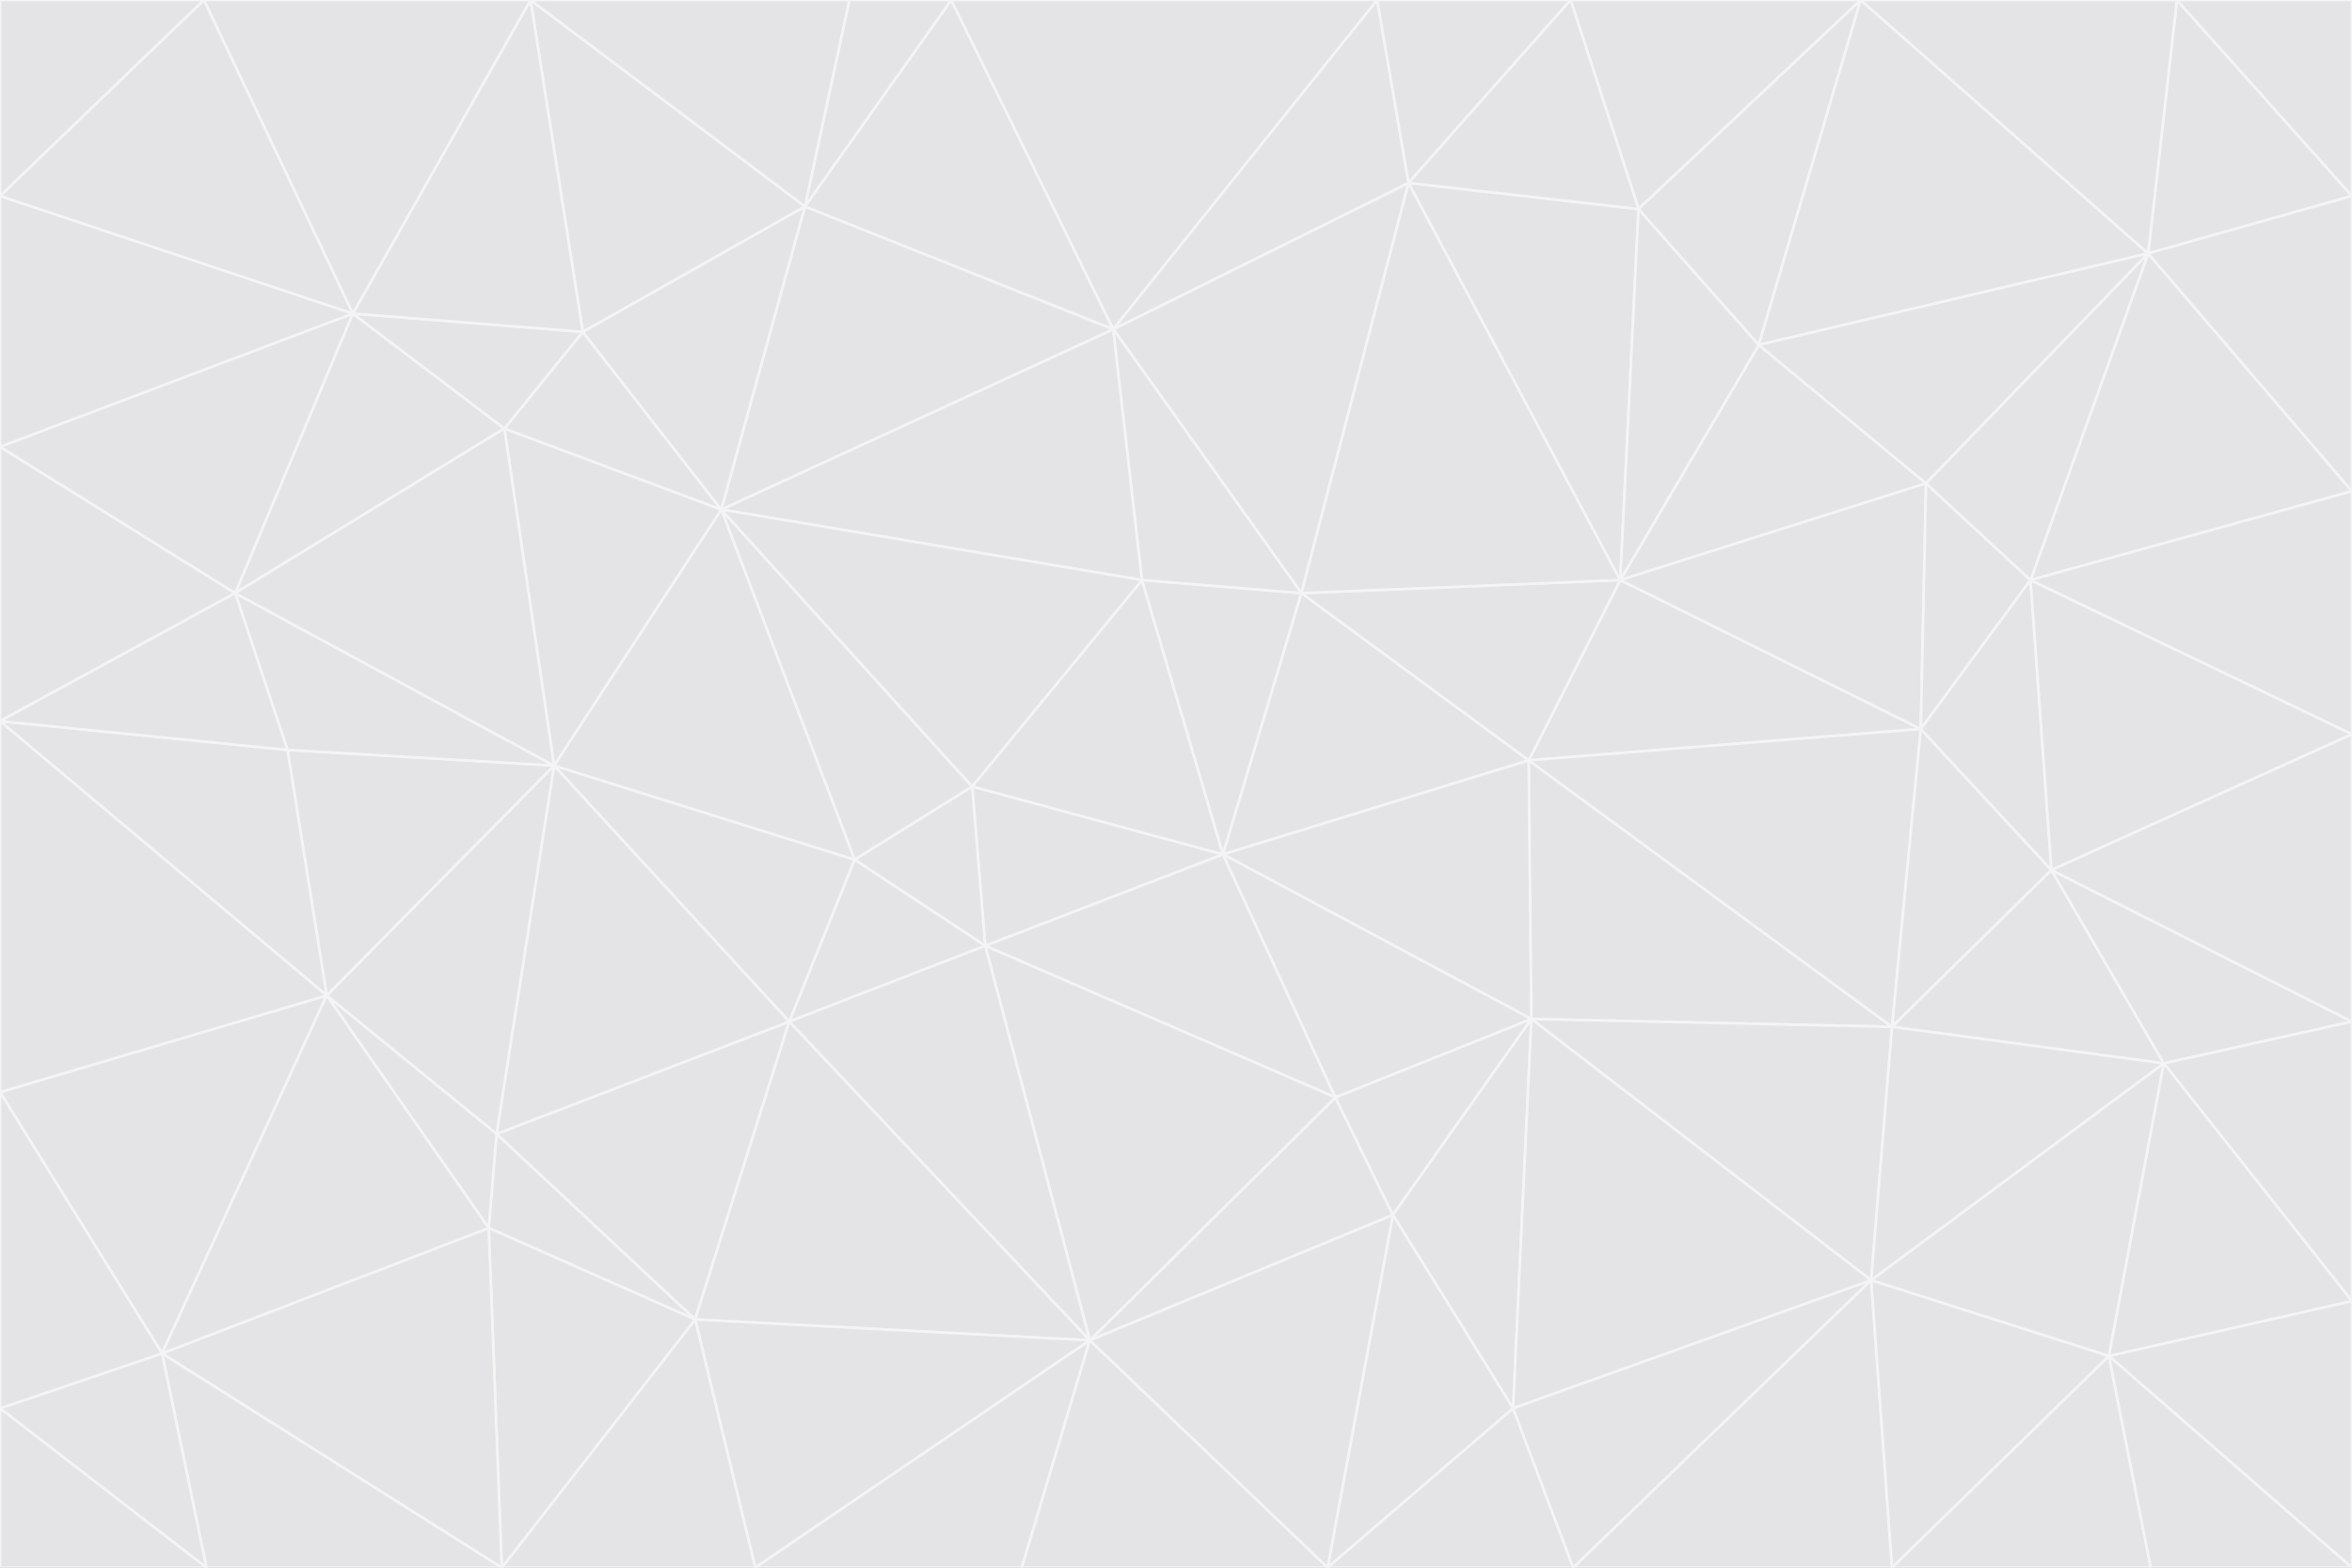 <svg id="visual" viewBox="0 0 900 600" width="900" height="600" xmlns="http://www.w3.org/2000/svg" xmlns:xlink="http://www.w3.org/1999/xlink" version="1.1"><rect x="0" y="0" width="900" height="600" fill="#333333" stroke="none"/><g stroke-width="1" stroke-linejoin="bevel"><path d="M468 327L372 301L377 362Z" fill="#e4e4e7" stroke="#f4f4f5"></path><path d="M372 301L327 329L377 362Z" fill="#e4e4e7" stroke="#f4f4f5"></path><path d="M468 327L437 222L372 301Z" fill="#e4e4e7" stroke="#f4f4f5"></path><path d="M372 301L276 195L327 329Z" fill="#e4e4e7" stroke="#f4f4f5"></path><path d="M468 327L498 227L437 222Z" fill="#e4e4e7" stroke="#f4f4f5"></path><path d="M327 329L302 391L377 362Z" fill="#e4e4e7" stroke="#f4f4f5"></path><path d="M377 362L511 420L468 327Z" fill="#e4e4e7" stroke="#f4f4f5"></path><path d="M533 465L511 420L417 513Z" fill="#e4e4e7" stroke="#f4f4f5"></path><path d="M468 327L585 291L498 227Z" fill="#e4e4e7" stroke="#f4f4f5"></path><path d="M586 390L585 291L468 327Z" fill="#e4e4e7" stroke="#f4f4f5"></path><path d="M417 513L511 420L377 362Z" fill="#e4e4e7" stroke="#f4f4f5"></path><path d="M511 420L586 390L468 327Z" fill="#e4e4e7" stroke="#f4f4f5"></path><path d="M533 465L586 390L511 420Z" fill="#e4e4e7" stroke="#f4f4f5"></path><path d="M302 391L417 513L377 362Z" fill="#e4e4e7" stroke="#f4f4f5"></path><path d="M426 126L276 195L437 222Z" fill="#e4e4e7" stroke="#f4f4f5"></path><path d="M437 222L276 195L372 301Z" fill="#e4e4e7" stroke="#f4f4f5"></path><path d="M327 329L212 293L302 391Z" fill="#e4e4e7" stroke="#f4f4f5"></path><path d="M539 70L426 126L498 227Z" fill="#e4e4e7" stroke="#f4f4f5"></path><path d="M498 227L426 126L437 222Z" fill="#e4e4e7" stroke="#f4f4f5"></path><path d="M276 195L212 293L327 329Z" fill="#e4e4e7" stroke="#f4f4f5"></path><path d="M735 279L620 222L585 291Z" fill="#e4e4e7" stroke="#f4f4f5"></path><path d="M585 291L620 222L498 227Z" fill="#e4e4e7" stroke="#f4f4f5"></path><path d="M190 434L266 505L302 391Z" fill="#e4e4e7" stroke="#f4f4f5"></path><path d="M302 391L266 505L417 513Z" fill="#e4e4e7" stroke="#f4f4f5"></path><path d="M212 293L190 434L302 391Z" fill="#e4e4e7" stroke="#f4f4f5"></path><path d="M533 465L579 539L586 390Z" fill="#e4e4e7" stroke="#f4f4f5"></path><path d="M586 390L724 393L585 291Z" fill="#e4e4e7" stroke="#f4f4f5"></path><path d="M508 600L579 539L533 465Z" fill="#e4e4e7" stroke="#f4f4f5"></path><path d="M508 600L533 465L417 513Z" fill="#e4e4e7" stroke="#f4f4f5"></path><path d="M190 434L187 470L266 505Z" fill="#e4e4e7" stroke="#f4f4f5"></path><path d="M426 126L308 79L276 195Z" fill="#e4e4e7" stroke="#f4f4f5"></path><path d="M276 195L193 164L212 293Z" fill="#e4e4e7" stroke="#f4f4f5"></path><path d="M289 600L417 513L266 505Z" fill="#e4e4e7" stroke="#f4f4f5"></path><path d="M289 600L391 600L417 513Z" fill="#e4e4e7" stroke="#f4f4f5"></path><path d="M223 127L193 164L276 195Z" fill="#e4e4e7" stroke="#f4f4f5"></path><path d="M212 293L125 381L190 434Z" fill="#e4e4e7" stroke="#f4f4f5"></path><path d="M190 434L125 381L187 470Z" fill="#e4e4e7" stroke="#f4f4f5"></path><path d="M308 79L223 127L276 195Z" fill="#e4e4e7" stroke="#f4f4f5"></path><path d="M620 222L539 70L498 227Z" fill="#e4e4e7" stroke="#f4f4f5"></path><path d="M426 126L364 0L308 79Z" fill="#e4e4e7" stroke="#f4f4f5"></path><path d="M391 600L508 600L417 513Z" fill="#e4e4e7" stroke="#f4f4f5"></path><path d="M110 287L125 381L212 293Z" fill="#e4e4e7" stroke="#f4f4f5"></path><path d="M192 600L289 600L266 505Z" fill="#e4e4e7" stroke="#f4f4f5"></path><path d="M90 227L110 287L212 293Z" fill="#e4e4e7" stroke="#f4f4f5"></path><path d="M716 490L724 393L586 390Z" fill="#e4e4e7" stroke="#f4f4f5"></path><path d="M620 222L627 80L539 70Z" fill="#e4e4e7" stroke="#f4f4f5"></path><path d="M724 393L735 279L585 291Z" fill="#e4e4e7" stroke="#f4f4f5"></path><path d="M737 185L673 132L620 222Z" fill="#e4e4e7" stroke="#f4f4f5"></path><path d="M673 132L627 80L620 222Z" fill="#e4e4e7" stroke="#f4f4f5"></path><path d="M508 600L602 600L579 539Z" fill="#e4e4e7" stroke="#f4f4f5"></path><path d="M579 539L716 490L586 390Z" fill="#e4e4e7" stroke="#f4f4f5"></path><path d="M527 0L364 0L426 126Z" fill="#e4e4e7" stroke="#f4f4f5"></path><path d="M308 79L203 0L223 127Z" fill="#e4e4e7" stroke="#f4f4f5"></path><path d="M527 0L426 126L539 70Z" fill="#e4e4e7" stroke="#f4f4f5"></path><path d="M364 0L325 0L308 79Z" fill="#e4e4e7" stroke="#f4f4f5"></path><path d="M135 120L90 227L193 164Z" fill="#e4e4e7" stroke="#f4f4f5"></path><path d="M602 600L716 490L579 539Z" fill="#e4e4e7" stroke="#f4f4f5"></path><path d="M724 393L785 333L735 279Z" fill="#e4e4e7" stroke="#f4f4f5"></path><path d="M135 120L193 164L223 127Z" fill="#e4e4e7" stroke="#f4f4f5"></path><path d="M193 164L90 227L212 293Z" fill="#e4e4e7" stroke="#f4f4f5"></path><path d="M0 418L62 518L125 381Z" fill="#e4e4e7" stroke="#f4f4f5"></path><path d="M601 0L527 0L539 70Z" fill="#e4e4e7" stroke="#f4f4f5"></path><path d="M203 0L135 120L223 127Z" fill="#e4e4e7" stroke="#f4f4f5"></path><path d="M712 0L601 0L627 80Z" fill="#e4e4e7" stroke="#f4f4f5"></path><path d="M735 279L737 185L620 222Z" fill="#e4e4e7" stroke="#f4f4f5"></path><path d="M187 470L192 600L266 505Z" fill="#e4e4e7" stroke="#f4f4f5"></path><path d="M62 518L192 600L187 470Z" fill="#e4e4e7" stroke="#f4f4f5"></path><path d="M828 407L785 333L724 393Z" fill="#e4e4e7" stroke="#f4f4f5"></path><path d="M735 279L777 222L737 185Z" fill="#e4e4e7" stroke="#f4f4f5"></path><path d="M785 333L777 222L735 279Z" fill="#e4e4e7" stroke="#f4f4f5"></path><path d="M712 0L627 80L673 132Z" fill="#e4e4e7" stroke="#f4f4f5"></path><path d="M712 0L673 132L822 97Z" fill="#e4e4e7" stroke="#f4f4f5"></path><path d="M627 80L601 0L539 70Z" fill="#e4e4e7" stroke="#f4f4f5"></path><path d="M325 0L203 0L308 79Z" fill="#e4e4e7" stroke="#f4f4f5"></path><path d="M0 276L125 381L110 287Z" fill="#e4e4e7" stroke="#f4f4f5"></path><path d="M125 381L62 518L187 470Z" fill="#e4e4e7" stroke="#f4f4f5"></path><path d="M602 600L724 600L716 490Z" fill="#e4e4e7" stroke="#f4f4f5"></path><path d="M716 490L828 407L724 393Z" fill="#e4e4e7" stroke="#f4f4f5"></path><path d="M807 519L828 407L716 490Z" fill="#e4e4e7" stroke="#f4f4f5"></path><path d="M785 333L900 281L777 222Z" fill="#e4e4e7" stroke="#f4f4f5"></path><path d="M0 171L0 276L90 227Z" fill="#e4e4e7" stroke="#f4f4f5"></path><path d="M90 227L0 276L110 287Z" fill="#e4e4e7" stroke="#f4f4f5"></path><path d="M0 171L90 227L135 120Z" fill="#e4e4e7" stroke="#f4f4f5"></path><path d="M0 276L0 418L125 381Z" fill="#e4e4e7" stroke="#f4f4f5"></path><path d="M62 518L79 600L192 600Z" fill="#e4e4e7" stroke="#f4f4f5"></path><path d="M0 539L79 600L62 518Z" fill="#e4e4e7" stroke="#f4f4f5"></path><path d="M724 600L807 519L716 490Z" fill="#e4e4e7" stroke="#f4f4f5"></path><path d="M822 97L673 132L737 185Z" fill="#e4e4e7" stroke="#f4f4f5"></path><path d="M0 75L0 171L135 120Z" fill="#e4e4e7" stroke="#f4f4f5"></path><path d="M0 418L0 539L62 518Z" fill="#e4e4e7" stroke="#f4f4f5"></path><path d="M900 188L822 97L777 222Z" fill="#e4e4e7" stroke="#f4f4f5"></path><path d="M777 222L822 97L737 185Z" fill="#e4e4e7" stroke="#f4f4f5"></path><path d="M203 0L78 0L135 120Z" fill="#e4e4e7" stroke="#f4f4f5"></path><path d="M900 391L785 333L828 407Z" fill="#e4e4e7" stroke="#f4f4f5"></path><path d="M900 391L900 281L785 333Z" fill="#e4e4e7" stroke="#f4f4f5"></path><path d="M78 0L0 75L135 120Z" fill="#e4e4e7" stroke="#f4f4f5"></path><path d="M900 498L900 391L828 407Z" fill="#e4e4e7" stroke="#f4f4f5"></path><path d="M724 600L823 600L807 519Z" fill="#e4e4e7" stroke="#f4f4f5"></path><path d="M807 519L900 498L828 407Z" fill="#e4e4e7" stroke="#f4f4f5"></path><path d="M0 539L0 600L79 600Z" fill="#e4e4e7" stroke="#f4f4f5"></path><path d="M900 281L900 188L777 222Z" fill="#e4e4e7" stroke="#f4f4f5"></path><path d="M900 600L900 498L807 519Z" fill="#e4e4e7" stroke="#f4f4f5"></path><path d="M78 0L0 0L0 75Z" fill="#e4e4e7" stroke="#f4f4f5"></path><path d="M900 75L833 0L822 97Z" fill="#e4e4e7" stroke="#f4f4f5"></path><path d="M822 97L833 0L712 0Z" fill="#e4e4e7" stroke="#f4f4f5"></path><path d="M900 188L900 75L822 97Z" fill="#e4e4e7" stroke="#f4f4f5"></path><path d="M823 600L900 600L807 519Z" fill="#e4e4e7" stroke="#f4f4f5"></path><path d="M900 75L900 0L833 0Z" fill="#e4e4e7" stroke="#f4f4f5"></path></g></svg>